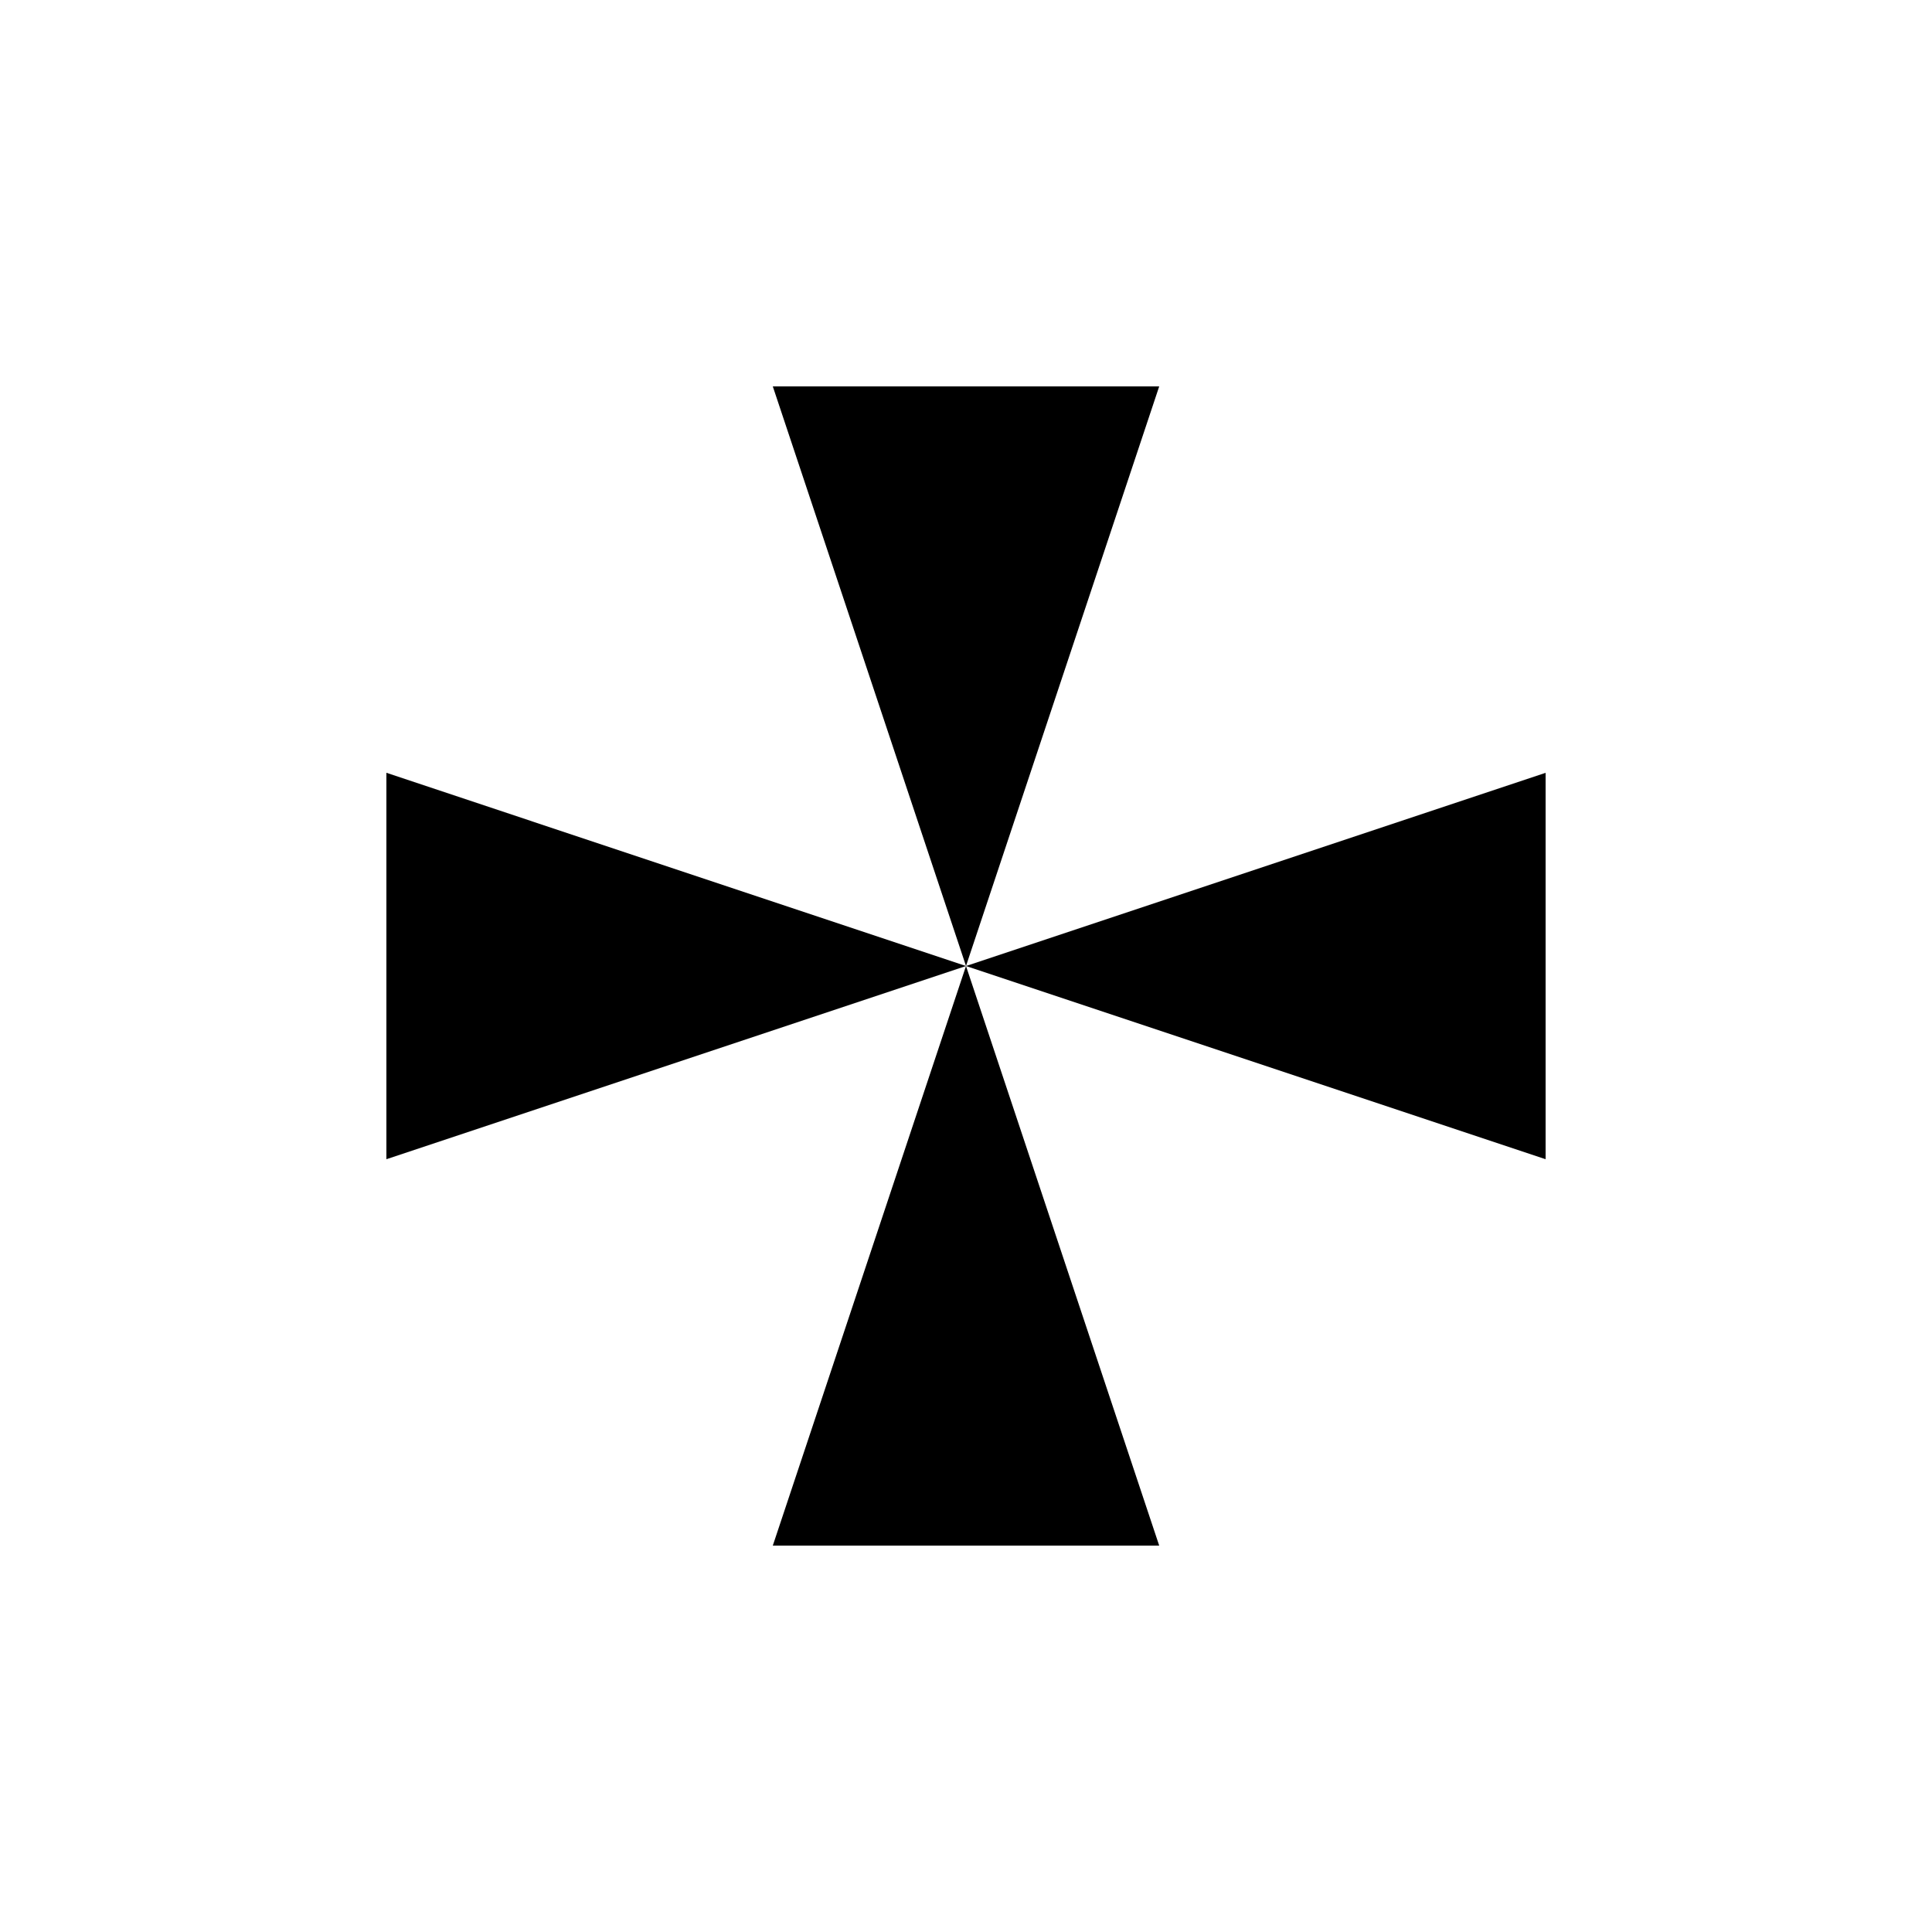 <svg xmlns="http://www.w3.org/2000/svg" viewBox="-100 -100 500 500"><path style="fill:#000000" fill-rule="evenodd" d="M 150.001 150.001 L 0 200.001 L 0 100 M 100 0 L 200.001 0 L 150.001 150.001 M 300.001 100 L 300.001 200.001 L 150.001 150.001 M 200.001 300.001 L 100 300.001 L 150.001 150.001"/></svg>
